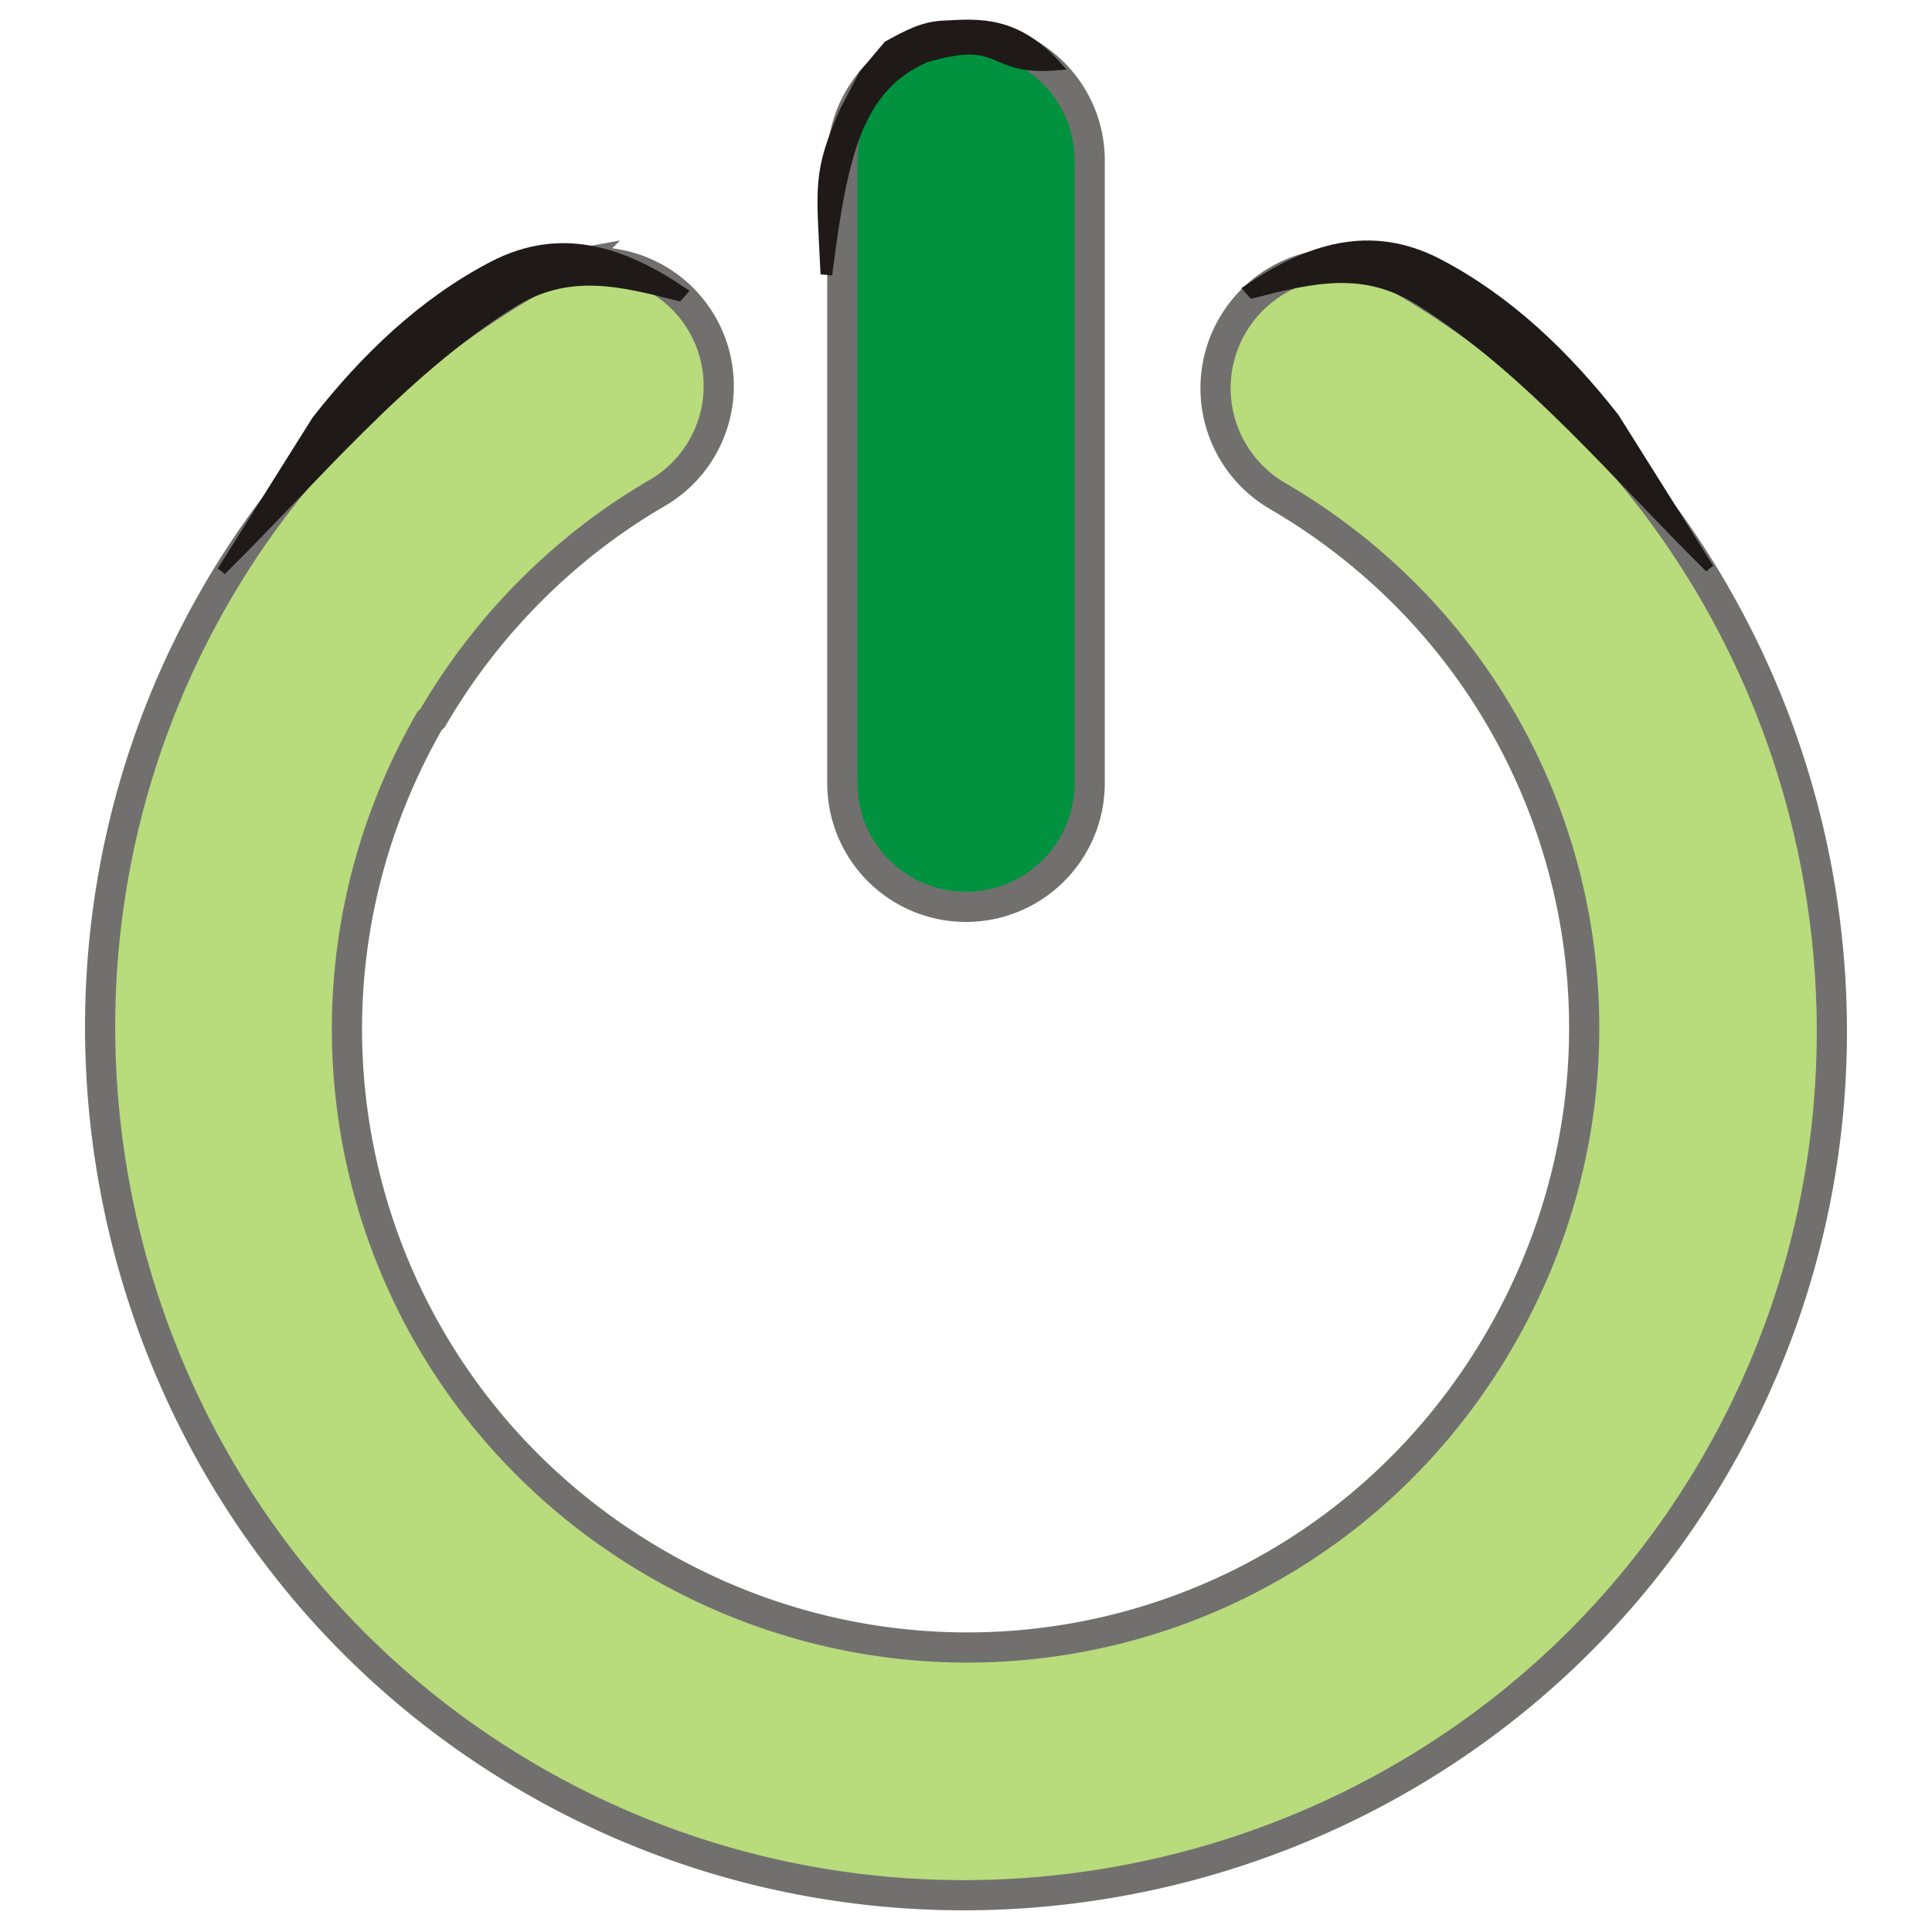 <?xml version="1.0" encoding="UTF-8" standalone="no"?>
<!-- Created with Inkscape (http://www.inkscape.org/) -->

<svg
   xmlns:dc="http://purl.org/dc/elements/1.1/"
   xmlns:cc="http://creativecommons.org/ns#"
   xmlns:rdf="http://www.w3.org/1999/02/22-rdf-syntax-ns#"
   xmlns:svg="http://www.w3.org/2000/svg"
   xmlns="http://www.w3.org/2000/svg"
   xmlns:sodipodi="http://sodipodi.sourceforge.net/DTD/sodipodi-0.dtd"
   xmlns:inkscape="http://www.inkscape.org/namespaces/inkscape"
   id="svg7384"
   sodipodi:docname="system-shutdown.svg"
   version="1.1"
   inkscape:version="0.48.3.1 r9886"
   height="256"
   width="256">
  <sodipodi:namedview
     inkscape:cy="132.24741"
     pagecolor="#ffffff"
     borderopacity="1"
     showborder="true"
     inkscape:bbox-paths="false"
     guidetolerance="10"
     inkscape:window-width="1918"
     showguides="true"
     inkscape:object-nodes="true"
     inkscape:snap-bbox="true"
     inkscape:pageshadow="2"
     inkscape:guide-bbox="true"
     inkscape:snap-nodes="false"
     bordercolor="#666666"
     objecttolerance="10"
     id="namedview88"
     showgrid="false"
     inkscape:window-maximized="1"
     inkscape:window-x="0"
     inkscape:snap-global="true"
     inkscape:window-y="25"
     gridtolerance="10"
     inkscape:window-height="1032"
     inkscape:snap-to-guides="true"
     inkscape:current-layer="layer12"
     inkscape:zoom="2.8284271"
     inkscape:cx="35.439762"
     inkscape:snap-grids="true"
     inkscape:pageopacity="0">
    <inkscape:grid
       spacingx="1px"
       spacingy="1px"
       id="grid4866"
       empspacing="2"
       enabled="true"
       type="xygrid"
       snapvisiblegridlinesonly="true"
       visible="true" />
  </sodipodi:namedview>
  <title
     id="title9167">Gnome Symbolic Icon Theme</title>
  <defs
     id="defs7386" />
  <g
     inkscape:label="status"
     transform="translate(-100,-446)"
     inkscape:groupmode="layer"
     id="layer9"
     style="display:inline" />
  <g
     inkscape:label="devices"
     transform="translate(-100,-446)"
     inkscape:groupmode="layer"
     id="layer10" />
  <g
     inkscape:label="apps"
     transform="translate(-100,-446)"
     inkscape:groupmode="layer"
     id="layer11" />
  <g
     inkscape:label="actions"
     transform="translate(-100,-446)"
     inkscape:groupmode="layer"
     id="layer12">
    <path
       inkscape:connector-curvature="0"
       d="m 176.218,480.973 a 16.387,16.39 0 0 0 -5.705,2.195 c -17.262,9.99 -31.65,24.023 -41.689,41.26 -31.783,54.574 -13.311,125.348 41.25,157.138 54.561,31.791 125.318,13.314 157.101,-41.26 31.783,-54.574 13.311,-125.347 -41.25,-157.138 a 16.52,16.524 0 1 0 -16.676,28.531 c 39.258,22.874 52.27,72.661 29.402,111.928 -22.869,39.267 -72.643,52.283 -111.902,29.408 -39.09,-22.776 -52.303,-72.3 -29.84,-111.489 l 0.439,-0.439 c 7.171,-12.313 17.509,-22.711 29.84,-29.847 a 16.387,16.39 0 0 0 -10.971,-30.286 z"
       id="path3869-2"
       style="font-size:medium;font-style:normal;font-variant:normal;font-weight:normal;font-stretch:normal;text-indent:0;text-align:start;text-decoration:none;line-height:normal;letter-spacing:normal;word-spacing:normal;text-transform:none;direction:ltr;block-progression:tb;writing-mode:lr-tb;text-anchor:start;baseline-shift:baseline;color:#000000;fill:#b8db7c;fill-opacity:1;stroke:#72706f;stroke-width:4;marker:none;visibility:visible;display:inline;overflow:visible;enable-background:accumulate;font-family:Sans;-inkscape-font-specification:Sans;stroke-opacity:1;stroke-miterlimit:4;stroke-dasharray:none" />
    <path
       inkscape:connector-curvature="0"
       d="m 224.415,451.272 a 16.388,16.388 0 0 0 -12.802,16.387 l 0,81.934 a 16.388,16.388 0 1 0 32.774,0 l 0,-81.934 a 16.388,16.388 0 0 0 -19.971,-16.387 z"
       id="path4710"
       style="font-size:medium;font-style:normal;font-variant:normal;font-weight:normal;font-stretch:normal;text-indent:0;text-align:start;text-decoration:none;line-height:normal;letter-spacing:normal;word-spacing:normal;text-transform:none;direction:ltr;block-progression:tb;writing-mode:lr-tb;text-anchor:start;baseline-shift:baseline;color:#000000;fill:#00923f;fill-opacity:1;stroke:#72706f;stroke-width:4;marker:none;visibility:visible;display:inline;overflow:visible;enable-background:accumulate;font-family:Sans;-inkscape-font-specification:Sans;stroke-opacity:1;stroke-miterlimit:4;stroke-dasharray:none" />
    <g
       style="fill-rule:evenodd"
       id="g5675"
       transform="matrix(0.569,0.644,-0.644,0.569,301.142,417.611)">
      <path
         style="fill:#1f1a17;stroke:#1f1a17;stroke-width:1.384"
         inkscape:connector-curvature="0"
         id="_67632960"
         class="fil1 str1"
         d="m 109.987,57.766 c -19.802,1.38 -41.294,0.576 -60.456,6.217 -9.799,2.882 -13.584,10.071 -17.941,18.572 l -0.992,0 c 1.419,-10.849 5.24,-20.317 16.439,-24.615 11.373,-4.365 23.689,-5.35 35.853,-4.624 l 27.098,4.45 z" />
    </g>
    <g
       style="fill-rule:evenodd"
       id="g5680"
       transform="matrix(0.832,-0.092,-0.095,-0.854,43.892,639.306)">
      <path
         style="fill:#1f1a17;stroke:#1f1a17;stroke-width:1.416"
         inkscape:connector-curvature="0"
         id="_67772936"
         class="fil1 str1"
         d="m 240.541,196.549 c -3.581,0.325 -6.308,-0.843 -9.532,-2.121 l -4.315,-3.996 -3.734,-5.408 c -5.347,-9.003 -4.937,-11.211 -5.772,-23.984 l 0.532,-0.107 c 4.417,17.695 7.999,27.52 18.963,30.904 13.143,2.323 9.36,-3.147 20.63,-3.408 -5.64,7.695 -11.675,7.835 -16.772,8.12 z"
         sodipodi:nodetypes="ccccccccc" />
    </g>
    <g
       transform="matrix(-0.569,0.644,0.644,0.569,154.726,417.964)"
       id="g3876"
       style="fill-rule:evenodd">
      <path
         d="m 109.987,57.766 c -19.802,1.38 -41.294,0.576 -60.456,6.217 -9.799,2.882 -13.584,10.071 -17.941,18.572 l -0.992,0 c 1.419,-10.849 5.24,-20.317 16.439,-24.615 11.373,-4.365 23.689,-5.35 35.853,-4.624 l 27.098,4.45 z"
         class="fil1 str1"
         id="path3878"
         inkscape:connector-curvature="0"
         style="fill:#1f1a17;stroke:#1f1a17;stroke-width:1.384" />
    </g>
  </g>
  <g
     inkscape:label="places"
     transform="translate(-100,-446)"
     inkscape:groupmode="layer"
     id="layer13" />
  <g
     inkscape:label="mimetypes"
     transform="translate(-100,-446)"
     inkscape:groupmode="layer"
     id="layer14" />
  <g
     inkscape:label="emblems"
     transform="translate(-100,-446)"
     inkscape:groupmode="layer"
     id="layer15"
     style="display:inline" />
  <g
     inkscape:label="categories"
     transform="translate(-100,-446)"
     inkscape:groupmode="layer"
     id="g4953"
     style="display:inline" />
</svg>
